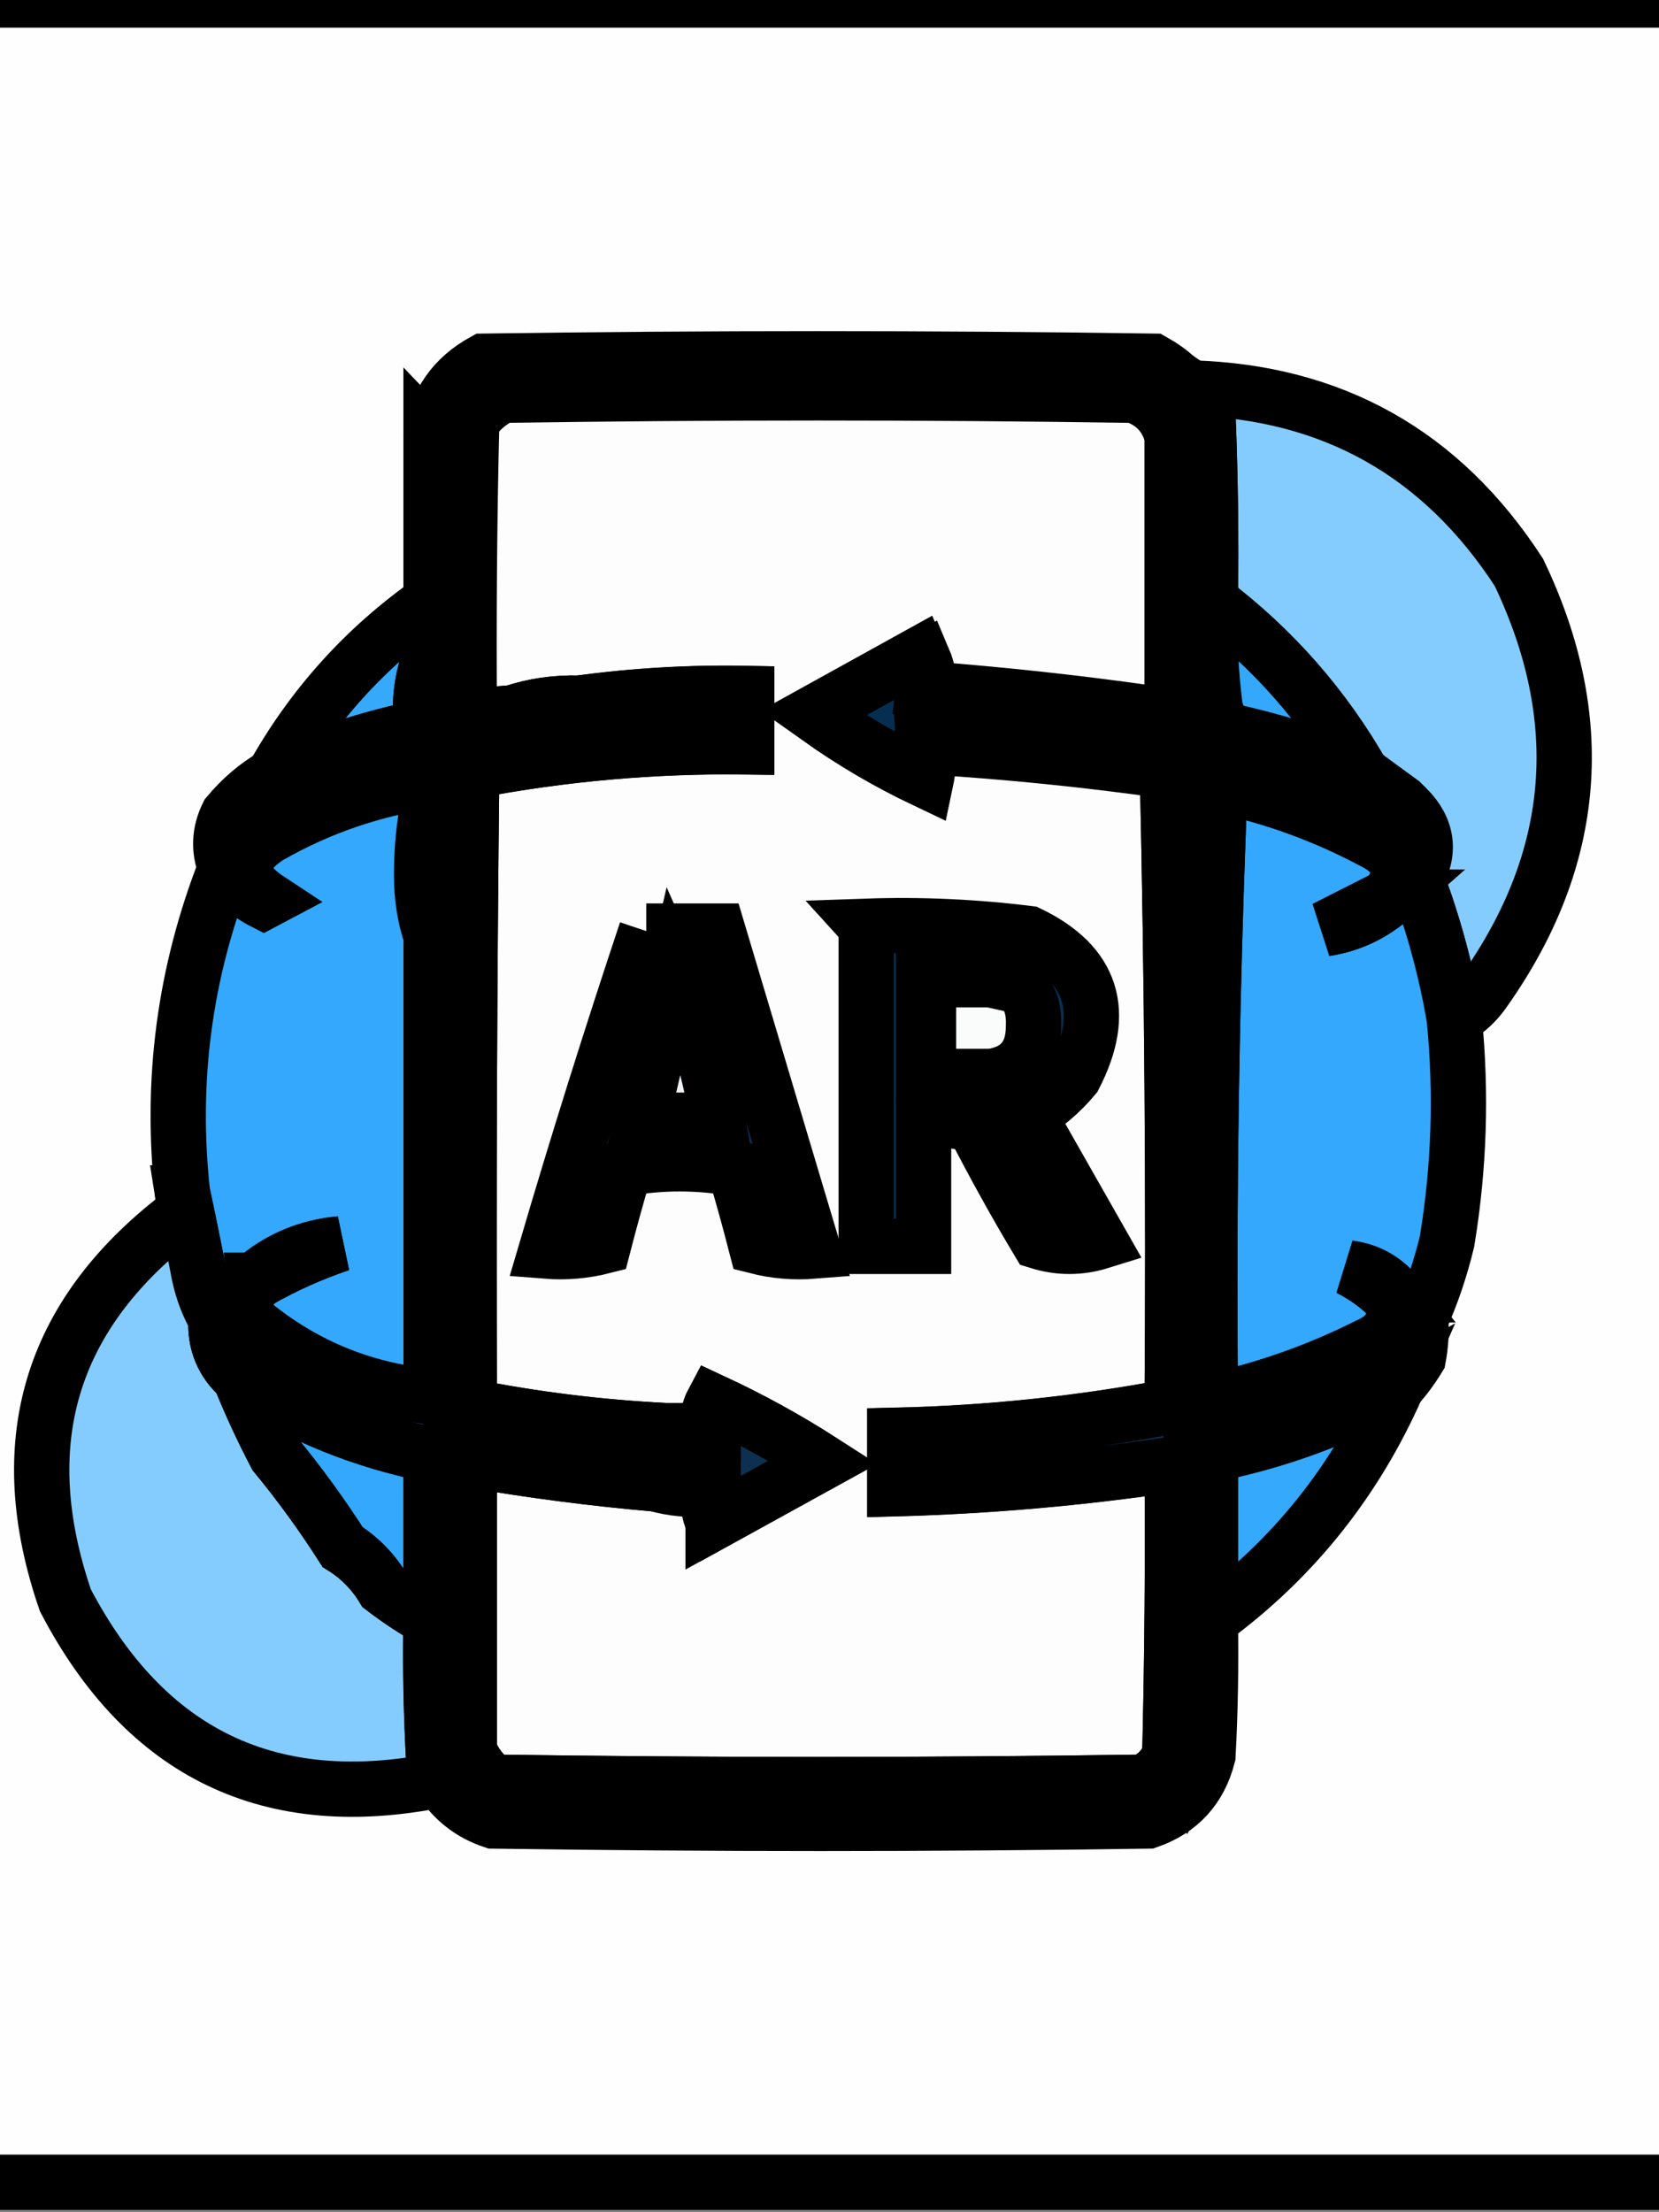 <svg width="30" height="40" xmlns="http://www.w3.org/2000/svg" clip-rule="evenodd" version="1.1">

 <rect width="100%" height="100%" fill="#808080" stroke="none"/>

 <g>
  <title>Layer 1</title>
  <g stroke="null" id="svg_87">
   <g stroke="null" id="svg_1">
    <path stroke="null" id="svg_2" d="m-5,0c12.969,0 25.937,0 38.906,0c0,13.153 0,26.305 0,39.458c-12.969,0 -25.937,0 -38.906,0c0,-13.153 0,-26.305 0,-39.458z" fill="#fefefe"/>
   </g>
   <g stroke="null" id="svg_3">
    <path stroke="null" id="svg_4" d="m21.283,6.839c-0.038,-0.006 -0.067,0.009 -0.086,0.044c0.257,0.184 0.415,0.433 0.476,0.745c0.058,1.812 0.058,3.624 0,5.436c-0.015,-1.798 -0.058,-3.581 -0.13,-5.349c-0.154,-0.434 -0.442,-0.741 -0.865,-0.921c-3.891,-0.058 -7.781,-0.058 -11.672,0c-0.356,0.156 -0.629,0.404 -0.821,0.745c-0.043,1.841 -0.058,3.682 -0.043,5.524c-0.086,0 -0.173,0 -0.259,0c0.029,-1.74 -0,-3.464 -0.086,-5.173c0.093,-0.607 0.409,-1.06 0.951,-1.359c4.035,-0.058 8.069,-0.058 12.104,0c0.16,0.09 0.304,0.193 0.432,0.307z" fill="#666667"/>
   </g>
   <g stroke="null" id="svg_5">
    <path stroke="null" id="svg_6" d="m21.543,7.716c0,1.783 0,3.566 0,5.349c-0.086,0 -0.173,0 -0.259,0c0.029,-1.74 -0,-3.464 -0.086,-5.173c-0.093,-0.372 -0.324,-0.621 -0.692,-0.745c-3.804,-0.058 -7.608,-0.058 -11.412,0c-0.234,0.111 -0.422,0.271 -0.562,0.482c-0.043,1.783 -0.058,3.566 -0.043,5.349c-0.126,-0.006 -0.241,0.023 -0.346,0.088c-0.014,-1.842 0,-3.683 0.043,-5.524c0.192,-0.341 0.466,-0.589 0.821,-0.745c3.891,-0.058 7.781,-0.058 11.672,0c0.422,0.18 0.71,0.487 0.865,0.921z" fill="#202020"/>
   </g>
   <g stroke="null" id="svg_7">
    <path stroke="null" id="svg_8" d="m21.197,7.892c0,1.695 0,3.39 0,5.086c-0.115,0 -0.231,0 -0.346,0c-1.349,-0.192 -2.703,-0.338 -4.064,-0.438c0.027,-0.213 -0.002,-0.417 -0.086,-0.614c-0.634,0.351 -1.268,0.701 -1.902,1.052c0.61,0.434 1.258,0.814 1.945,1.14c0.043,-0.203 0.057,-0.407 0.043,-0.614c1.447,0.088 2.888,0.235 4.323,0.438c0.086,3.822 0.115,7.651 0.086,11.487c-1.645,0.313 -3.316,0.488 -5.015,0.526c0,0.322 0,0.643 0,0.965c1.681,-0.045 3.352,-0.191 5.015,-0.438c0.014,1.754 0,3.508 -0.043,5.261c-0.101,0.219 -0.259,0.38 -0.476,0.482c-3.919,0.058 -7.839,0.058 -11.758,0c-0.198,-0.156 -0.342,-0.346 -0.432,-0.57c0,-1.754 0,-3.507 0,-5.261c1.117,0.194 2.241,0.34 3.372,0.438c0.299,0.086 0.616,0.115 0.951,0.088c-0.026,0.224 0.003,0.429 0.086,0.614c0.658,-0.363 1.321,-0.728 1.989,-1.096c-0.64,-0.412 -1.303,-0.777 -1.989,-1.096c-0.083,0.155 -0.112,0.33 -0.086,0.526c-0.259,0 -0.519,0 -0.778,0c-1.194,-0.06 -2.375,-0.206 -3.545,-0.438c-0.014,-3.829 0,-7.658 0.043,-11.487c1.638,-0.314 3.295,-0.46 4.971,-0.438c0,-0.322 0,-0.643 0,-0.965c-1.014,-0.019 -2.023,0.039 -3.026,0.175c-0.425,-0.012 -0.828,0.046 -1.21,0.175c-0.261,0.018 -0.52,0.047 -0.778,0.088c-0.014,-1.783 0,-3.566 0.043,-5.349c0.14,-0.211 0.328,-0.372 0.562,-0.482c3.804,-0.058 7.608,-0.058 11.412,0c0.368,0.125 0.599,0.373 0.692,0.745z" fill="#fdfdfd"/>
   </g>
   <g stroke="null" id="svg_9">
    <path stroke="null" id="svg_10" d="m21.543,7.015c2.552,0.074 4.526,1.184 5.922,3.332c1.268,2.645 1.066,5.158 -0.605,7.541c-0.148,0.223 -0.335,0.399 -0.562,0.526c-0.148,-0.872 -0.379,-1.719 -0.692,-2.543c0.27,-0.467 0.212,-0.891 -0.173,-1.271c-0.265,-0.192 -0.525,-0.382 -0.778,-0.57c-0.706,-1.242 -1.628,-2.294 -2.767,-3.157c0.014,-1.111 0,-2.222 -0.043,-3.332c-0.121,-0.166 -0.221,-0.341 -0.303,-0.526z" fill="#85ccfe"/>
   </g>
   <g stroke="null" id="svg_11">
    <path stroke="null" id="svg_12" d="m7.796,7.892c0.086,1.709 0.115,3.434 0.086,5.173c-0.058,0 -0.115,0 -0.173,0c-0.024,-0.418 0.005,-0.827 0.086,-1.228c0,-0.322 0,-0.643 0,-0.965c0,-0.994 0,-1.988 0,-2.981z" fill="#444341"/>
   </g>
   <g stroke="null" id="svg_13">
    <path stroke="null" id="svg_14" d="m21.197,7.892c0.086,1.709 0.115,3.434 0.086,5.173c-0.166,0.025 -0.31,-0.004 -0.432,-0.088c0.115,0 0.231,0 0.346,0c0,-1.695 0,-3.39 0,-5.086z" fill="#5c5d5e"/>
   </g>
   <g stroke="null" id="svg_15">
    <path stroke="null" id="svg_16" d="m21.283,6.839c0.086,0.058 0.173,0.117 0.259,0.175c0.081,0.185 0.182,0.361 0.303,0.526c0.043,1.11 0.058,2.221 0.043,3.332c-0.026,0.651 0.003,1.294 0.086,1.929c0.044,0.471 -0.1,0.558 -0.432,0.263c0,-1.783 0,-3.566 0,-5.349c0.072,1.768 0.115,3.551 0.13,5.349c0.058,-1.812 0.058,-3.624 0,-5.436c-0.061,-0.313 -0.219,-0.561 -0.476,-0.745c0.02,-0.035 0.049,-0.05 0.086,-0.044z" fill="#565658"/>
   </g>
   <g stroke="null" id="svg_17">
    <path stroke="null" id="svg_18" d="m7.796,10.873c0,0.322 0,0.643 0,0.965c-0.168,0.399 -0.225,0.838 -0.173,1.315c-0.927,0.187 -1.821,0.479 -2.68,0.877c0.713,-1.27 1.664,-2.322 2.853,-3.157z" fill="#36a9fb"/>
   </g>
   <g stroke="null" id="svg_19">
    <path stroke="null" id="svg_20" d="m21.888,10.873c1.139,0.862 2.061,1.914 2.767,3.157c-0.776,-0.319 -1.583,-0.568 -2.421,-0.745c-0.126,-0.145 -0.212,-0.305 -0.259,-0.482c-0.083,-0.635 -0.112,-1.278 -0.086,-1.929z" fill="#34a8fa"/>
   </g>
   <g stroke="null" id="svg_21">
    <path stroke="null" id="svg_22" d="m7.796,11.837c-0.081,0.401 -0.11,0.81 -0.086,1.228c0,0.058 -0.029,0.088 -0.086,0.088c-0.053,-0.477 0.005,-0.916 0.173,-1.315z" fill="#567da6"/>
   </g>
   <g stroke="null" id="svg_23">
    <path stroke="null" id="svg_24" d="m20.764,12.89c0.123,0.083 0.267,0.113 0.432,0.088c0.086,0 0.173,0 0.259,0c0.333,0.295 0.477,0.208 0.432,-0.263c0.047,0.177 0.134,0.338 0.259,0.482c0.838,0.178 1.645,0.426 2.421,0.745c0.254,0.188 0.513,0.378 0.778,0.57c0.385,0.38 0.443,0.804 0.173,1.271c-0.144,0.117 -0.288,0.234 -0.432,0.351c-0.029,0 -0.058,0 -0.086,0c0.334,-0.418 0.247,-0.755 -0.259,-1.008c-0.877,-0.467 -1.799,-0.803 -2.767,-1.008c-0.133,-0.07 -0.277,-0.099 -0.432,-0.088c-0.029,0 -0.058,0 -0.086,0c-0.061,-0.079 -0.148,-0.108 -0.259,-0.088c-0.03,-0.073 -0.087,-0.103 -0.173,-0.088c-1.435,-0.204 -2.876,-0.35 -4.323,-0.438c0.014,0.207 -0,0.411 -0.043,0.614c-0.687,-0.326 -1.335,-0.706 -1.945,-1.14c0.634,-0.351 1.268,-0.701 1.902,-1.052c0.084,0.197 0.113,0.401 0.086,0.614c1.36,0.101 2.715,0.247 4.064,0.438z" fill="#062e50"/>
   </g>
   <g stroke="null" id="svg_25">
    <path stroke="null" id="svg_26" d="m10.476,12.714c-0.382,0.129 -0.786,0.187 -1.21,0.175c0.382,-0.129 0.786,-0.187 1.21,-0.175z" fill="#3e556e"/>
   </g>
   <g stroke="null" id="svg_27">
    <path stroke="null" id="svg_28" d="m8.487,25.428c-0.029,0 -0.058,0 -0.086,0c0.029,-3.829 0,-7.658 -0.086,-11.487c-0.059,0.032 -0.117,0.061 -0.173,0.088c-0.086,0 -0.173,0 -0.259,0c-0.058,0 -0.086,0.029 -0.086,0.088c-1.045,0.148 -2.025,0.484 -2.94,1.008c-0.576,0.38 -0.576,0.76 0,1.14c-0.029,0.015 -0.058,0.029 -0.086,0.044c-0.288,-0.146 -0.518,-0.351 -0.692,-0.614c-0.129,-0.328 -0.114,-0.65 0.043,-0.965c0.24,-0.288 0.513,-0.522 0.821,-0.701c0.859,-0.398 1.753,-0.69 2.68,-0.877c0.058,0 0.086,-0.029 0.086,-0.088c0.058,0 0.115,0 0.173,0c0.086,0 0.173,0 0.259,0c0.104,-0.064 0.22,-0.094 0.346,-0.088c0.258,-0.041 0.517,-0.07 0.778,-0.088c0.425,0.012 0.828,-0.046 1.21,-0.175c1.003,-0.136 2.012,-0.195 3.026,-0.175c0,0.322 0,0.643 0,0.965c-1.677,-0.022 -3.334,0.125 -4.971,0.438c-0.043,3.829 -0.058,7.658 -0.043,11.487z" fill="#173554"/>
   </g>
   <g stroke="null" id="svg_29">
    <path stroke="null" id="svg_30" d="m21.11,13.942c0.086,-0.015 0.143,0.014 0.173,0.088c0,3.8 0,7.599 0,11.399c-0.029,0 -0.058,0 -0.086,0c0.028,-3.835 -0.001,-7.664 -0.086,-11.487z" fill="#5a5b5b"/>
   </g>
   <g stroke="null" id="svg_31">
    <path stroke="null" id="svg_32" d="m7.709,14.731c-0.026,0.738 0.003,1.469 0.086,2.192c-0.115,-0.331 -0.172,-0.696 -0.173,-1.096c0,-0.381 0.029,-0.747 0.086,-1.096z" fill="#597fa9"/>
   </g>
   <g stroke="null" id="svg_33">
    <path stroke="null" id="svg_34" d="m7.796,14.117c0.026,0.224 -0.003,0.429 -0.086,0.614c-0.058,0.35 -0.086,0.715 -0.086,1.096c0.001,0.4 0.058,0.765 0.173,1.096c0,2.777 0,5.553 0,8.33c-1.26,-0.119 -2.37,-0.586 -3.329,-1.403c-0.085,-0.287 -0.013,-0.521 0.216,-0.701c0.465,-0.265 0.955,-0.484 1.47,-0.658c-0.594,0.053 -1.113,0.272 -1.556,0.658c-0.312,0.157 -0.543,0.391 -0.692,0.701c-0.139,-0.238 -0.24,-0.501 -0.303,-0.789c-0.098,-0.51 -0.198,-1.007 -0.303,-1.491c-0.223,-2.027 0.037,-3.985 0.778,-5.875c0.173,0.263 0.404,0.467 0.692,0.614c0.029,-0.015 0.058,-0.029 0.086,-0.044c-0.576,-0.38 -0.576,-0.76 0,-1.14c0.914,-0.524 1.894,-0.86 2.94,-1.008z" fill="#33a8fd"/>
   </g>
   <g stroke="null" id="svg_35">
    <path stroke="null" id="svg_36" d="m22.061,14.205c0.967,0.205 1.889,0.541 2.767,1.008c0.507,0.254 0.593,0.59 0.259,1.008c-0.37,0.188 -0.745,0.378 -1.124,0.57c0.456,-0.07 0.86,-0.26 1.21,-0.57c0.144,-0.117 0.288,-0.234 0.432,-0.351c0.313,0.824 0.544,1.671 0.692,2.543c0.134,1.35 0.091,2.694 -0.13,4.033c-0.119,0.493 -0.277,0.96 -0.476,1.403c-0.113,-0.173 -0.257,-0.319 -0.432,-0.438c-0.229,-0.277 -0.517,-0.438 -0.865,-0.482c0.292,0.148 0.552,0.338 0.778,0.57c0.106,0.383 -0.038,0.661 -0.432,0.833c-0.91,0.457 -1.861,0.793 -2.853,1.008c-0.036,-3.714 0.022,-7.426 0.173,-11.136z" fill="#33a8fd"/>
   </g>
   <g stroke="null" id="svg_37">
    <path stroke="null" id="svg_38" d="m25.087,16.222c0.029,0 0.058,0 0.086,0c-0.351,0.31 -0.754,0.499 -1.21,0.57c0.379,-0.192 0.754,-0.382 1.124,-0.57z" fill="#186daf"/>
   </g>
   <g stroke="null" id="svg_39">
    <path stroke="null" id="svg_40" d="m15.663,16.748c0.985,-0.034 1.964,0.01 2.94,0.132c1.153,0.555 1.426,1.417 0.821,2.587c-0.238,0.286 -0.512,0.52 -0.821,0.701c0.432,0.76 0.865,1.52 1.297,2.28c-0.375,0.117 -0.749,0.117 -1.124,0c-0.411,-0.687 -0.8,-1.389 -1.167,-2.104c-0.293,-0.084 -0.596,-0.113 -0.908,-0.088c0,0.76 0,1.52 0,2.28c-0.346,0 -0.692,0 -1.037,0c0,-1.929 0,-3.858 0,-5.787z" fill="#072f4f"/>
   </g>
   <g stroke="null" id="svg_41">
    <path stroke="null" id="svg_42" d="m21.283,14.029c0.112,-0.021 0.198,0.008 0.259,0.088c0,3.77 0,7.541 0,11.311c-0.086,0 -0.173,0 -0.259,0c0,-3.8 0,-7.599 0,-11.399z" fill="#151516"/>
   </g>
   <g stroke="null" id="svg_43">
    <path stroke="null" id="svg_44" d="m7.882,14.029c0,3.741 0,7.482 0,11.224c-0.029,0 -0.058,0 -0.086,0c0,-2.777 0,-5.553 0,-8.33c-0.084,-0.723 -0.113,-1.454 -0.086,-2.192c0.084,-0.185 0.113,-0.389 0.086,-0.614c0,-0.058 0.029,-0.088 0.086,-0.088z" fill="#434440"/>
   </g>
   <g stroke="null" id="svg_45">
    <path stroke="null" id="svg_46" d="m7.882,14.029c0.086,0 0.173,0 0.259,0c0.057,3.801 -0,7.571 -0.173,11.311c-0.058,0 -0.086,-0.029 -0.086,-0.088c0,-3.741 0,-7.482 0,-11.224z" fill="#626261"/>
   </g>
   <g stroke="null" id="svg_47">
    <path stroke="null" id="svg_48" d="m21.543,14.117c0.029,0 0.058,0 0.086,0c-0.029,3.756 0,7.497 0.086,11.224c-0.03,0.073 -0.087,0.103 -0.173,0.088c0,-3.77 0,-7.541 0,-11.311z" fill="#5e5855"/>
   </g>
   <g stroke="null" id="svg_49">
    <path stroke="null" id="svg_50" d="m21.629,14.117c0.155,-0.012 0.299,0.017 0.432,0.088c-0.151,3.71 -0.209,7.422 -0.173,11.136c-0.058,0 -0.115,0 -0.173,0c-0.086,-3.726 -0.115,-7.467 -0.086,-11.224z" fill="#5b6268"/>
   </g>
   <g stroke="null" id="svg_51">
    <path stroke="null" id="svg_52" d="m17.911,17.712c0.539,0.006 0.798,0.283 0.778,0.833c0.003,0.538 -0.257,0.845 -0.778,0.921c-0.375,0 -0.749,0 -1.124,0c0,-0.585 0,-1.169 0,-1.754c0.375,0 0.749,0 1.124,0z" fill="#fafbfb"/>
   </g>
   <g stroke="null" id="svg_53">
    <path stroke="null" id="svg_54" d="m8.401,25.428c-0.166,0.025 -0.31,-0.004 -0.432,-0.088c0.172,-3.74 0.23,-7.51 0.173,-11.311c0.056,-0.027 0.114,-0.056 0.173,-0.088c0.086,3.828 0.115,7.657 0.086,11.487z" fill="#141516"/>
   </g>
   <g stroke="null" id="svg_55">
    <path stroke="null" id="svg_56" d="m17.911,17.712c-0.375,0 -0.749,0 -1.124,0c0,0.585 0,1.169 0,1.754c0.375,0 0.749,0 1.124,0c-0.386,0.086 -0.79,0.116 -1.21,0.088c0,-0.643 0,-1.286 0,-1.929c0.42,-0.028 0.824,0.001 1.21,0.088z" fill="#c6d2df"/>
   </g>
   <g stroke="null" id="svg_57">
    <path stroke="null" id="svg_58" d="m11.686,16.835c0.432,0 0.865,0 1.297,0c0.577,1.93 1.153,3.859 1.729,5.787c-0.351,0.028 -0.696,-0.001 -1.037,-0.088c-0.121,-0.469 -0.25,-0.937 -0.389,-1.403c-0.663,-0.117 -1.326,-0.117 -1.989,0c-0.139,0.466 -0.268,0.934 -0.389,1.403c-0.341,0.087 -0.687,0.116 -1.037,0.088c0.571,-1.941 1.176,-3.87 1.816,-5.787z" fill="#082f4f"/>
   </g>
   <g stroke="null" id="svg_59">
    <path stroke="null" id="svg_60" d="m12.205,17.624c0.363,0.825 0.622,1.702 0.778,2.631c-0.461,0 -0.922,0 -1.383,0c0.202,-0.877 0.404,-1.754 0.605,-2.631z" fill="#ecf1f3"/>
   </g>
   <g stroke="null" id="svg_61">
    <path stroke="null" id="svg_62" d="m3.3,21.57c0.104,0.484 0.205,0.981 0.303,1.491c0.063,0.288 0.164,0.552 0.303,0.789c-0.023,0.427 0.121,0.778 0.432,1.052c0.19,0.473 0.406,0.94 0.648,1.403c0.437,0.531 0.84,1.086 1.21,1.666c0.303,0.19 0.548,0.438 0.735,0.745c0.278,0.214 0.567,0.404 0.865,0.57c-0.014,0.819 0,1.637 0.043,2.455c0.03,0.153 0.074,0.299 0.13,0.438c-3.066,0.626 -5.329,-0.456 -6.787,-3.244c-0.969,-2.821 -0.292,-5.13 2.032,-6.927c0.082,-0.135 0.111,-0.282 0.086,-0.438z" fill="#85ccfe"/>
   </g>
   <g stroke="null" id="svg_63">
    <path stroke="null" id="svg_64" d="m4.683,23.149c-0.029,0 -0.058,0 -0.086,0c0.444,-0.385 0.962,-0.604 1.556,-0.658c-0.515,0.174 -1.005,0.393 -1.47,0.658z" fill="#1d74b3"/>
   </g>
   <g stroke="null" id="svg_65">
    <path stroke="null" id="svg_66" d="m25.26,23.412c-0.058,0 -0.086,0.029 -0.086,0.088c-0.226,-0.232 -0.486,-0.422 -0.778,-0.57c0.347,0.045 0.635,0.205 0.865,0.482z" fill="#146098"/>
   </g>
   <g stroke="null" id="svg_67">
    <path stroke="null" id="svg_68" d="m4.597,23.149c0.029,0 0.058,0 0.086,0c-0.229,0.181 -0.301,0.414 -0.216,0.701c0.959,0.817 2.068,1.284 3.329,1.403c0.029,0 0.058,0 0.086,0c0,0.058 0.029,0.088 0.086,0.088c0.123,0.083 0.267,0.113 0.432,0.088c0.029,0 0.058,0 0.086,0c1.169,0.233 2.351,0.379 3.545,0.438c0.259,0 0.519,0 0.778,0c-0.026,-0.196 0.003,-0.371 0.086,-0.526c0.686,0.319 1.349,0.684 1.989,1.096c-0.668,0.368 -1.331,0.733 -1.989,1.096c0,-0.234 0,-0.468 0,-0.701c-0.346,0 -0.692,0 -1.037,0c-1.131,-0.099 -2.255,-0.245 -3.372,-0.438c0,1.754 0,3.507 0,5.261c-0.086,-1.738 -0.115,-3.492 -0.086,-5.261c-0.086,0 -0.173,0 -0.259,0c-0.092,-0.082 -0.208,-0.111 -0.346,-0.088c-1.236,-0.243 -2.388,-0.71 -3.458,-1.403c-0.312,-0.274 -0.456,-0.625 -0.432,-1.052c0.149,-0.311 0.379,-0.545 0.692,-0.701z" fill="#0e3050"/>
   </g>
   <g stroke="null" id="svg_69">
    <path stroke="null" id="svg_70" d="m4.337,24.902c1.07,0.693 2.223,1.16 3.458,1.403c0,0.994 0,1.988 0,2.981c-0.298,-0.166 -0.586,-0.356 -0.865,-0.57c-0.187,-0.307 -0.432,-0.555 -0.735,-0.745c-0.37,-0.58 -0.774,-1.135 -1.21,-1.666c-0.243,-0.463 -0.459,-0.93 -0.648,-1.403z" fill="#34a8fc"/>
   </g>
   <g stroke="null" id="svg_71">
    <path stroke="null" id="svg_72" d="m12.897,25.341c0,0.205 0,0.409 0,0.614c-0.306,0.027 -0.594,-0.002 -0.865,-0.088c0.27,0.086 0.558,0.115 0.865,0.088c0,-0.205 0,-0.409 0,-0.614z" fill="#8d9fac"/>
   </g>
   <g stroke="null" id="svg_73">
    <path stroke="null" id="svg_74" d="m25.174,23.499c0,-0.058 0.029,-0.088 0.086,-0.088c0.175,0.119 0.319,0.265 0.432,0.438c0.014,0.236 -0,0.469 -0.043,0.701c-0.115,0.189 -0.245,0.365 -0.389,0.526c-1.059,0.582 -2.183,0.992 -3.372,1.228c-0.115,0 -0.231,0 -0.346,0c-0.115,0.058 -0.231,0.117 -0.346,0.175c-1.662,0.247 -3.334,0.393 -5.015,0.438c0,-0.322 0,-0.643 0,-0.965c1.698,-0.038 3.37,-0.213 5.015,-0.526c0.029,0 0.058,0 0.086,0c0.086,0 0.173,0 0.259,0c0.086,0.015 0.143,-0.014 0.173,-0.088c0.058,0 0.115,0 0.173,0c0.992,-0.215 1.943,-0.551 2.853,-1.008c0.395,-0.172 0.539,-0.45 0.432,-0.833z" fill="#092f50"/>
   </g>
   <g stroke="null" id="svg_75">
    <path stroke="null" id="svg_76" d="m25.26,25.078c-0.757,1.713 -1.881,3.116 -3.372,4.209c0,-0.994 0,-1.988 0,-2.981c1.188,-0.236 2.312,-0.645 3.372,-1.228z" fill="#35a9fc"/>
   </g>
   <g stroke="null" id="svg_77">
    <path stroke="null" id="svg_78" d="m7.796,26.305c0.138,-0.024 0.253,0.006 0.346,0.088c0,1.724 0,3.449 0,5.173c-0.072,-1.709 -0.115,-3.434 -0.13,-5.173c-0.058,1.841 -0.058,3.683 0,5.524c0.158,0.395 0.432,0.672 0.821,0.833c3.948,0.058 7.896,0.058 11.845,0c0.319,-0.017 0.521,-0.178 0.605,-0.482c-0.015,-0.087 0.014,-0.145 0.086,-0.175c-0.011,0.065 0.003,0.123 0.043,0.175c0.086,-0.146 0.173,-0.292 0.259,-0.438c0.058,-1.812 0.058,-3.624 0,-5.436c-0.015,1.739 -0.058,3.464 -0.13,5.173c0,-1.754 0,-3.507 0,-5.261c0.115,0 0.231,0 0.346,0c0,0.994 0,1.988 0,2.981c0.014,0.819 0,1.637 -0.043,2.455c-0.15,0.591 -0.51,0.985 -1.081,1.184c-3.948,0.058 -7.896,0.058 -11.845,0c-0.407,-0.136 -0.724,-0.384 -0.951,-0.745c-0.056,-0.139 -0.099,-0.285 -0.13,-0.438c-0.043,-0.818 -0.058,-1.636 -0.043,-2.455c0,-0.994 0,-1.988 0,-2.981z" fill="#585859"/>
   </g>
   <g stroke="null" id="svg_79">
    <path stroke="null" id="svg_80" d="m8.142,31.566c0.084,0.568 0.401,0.933 0.951,1.096c3.804,0.058 7.608,0.058 11.412,0c0.289,-0.074 0.548,-0.205 0.778,-0.395c-0.085,0.304 -0.286,0.465 -0.605,0.482c-3.948,0.058 -7.896,0.058 -11.845,0c-0.389,-0.161 -0.663,-0.438 -0.821,-0.833c-0.058,-1.841 -0.058,-3.683 0,-5.524c0.015,1.739 0.058,3.464 0.13,5.173z" fill="#7e7e7e"/>
   </g>
   <g stroke="null" id="svg_81">
    <path stroke="null" id="svg_82" d="m21.543,26.305c0,1.754 0,3.507 0,5.261c-0.009,0.193 -0.067,0.369 -0.173,0.526c-0.072,0.03 -0.101,0.088 -0.086,0.175c-0.23,0.189 -0.489,0.321 -0.778,0.395c-3.804,0.058 -7.608,0.058 -11.412,0c-0.55,-0.163 -0.867,-0.528 -0.951,-1.096c0,-1.724 0,-3.449 0,-5.173c0.086,0 0.173,0 0.259,0c-0.029,1.769 0,3.523 0.086,5.261c0.09,0.224 0.234,0.414 0.432,0.57c3.919,0.058 7.839,0.058 11.758,0c0.216,-0.102 0.375,-0.263 0.476,-0.482c0.043,-1.753 0.058,-3.507 0.043,-5.261c0.115,-0.058 0.231,-0.117 0.346,-0.175z" fill="#262727"/>
   </g>
   <g stroke="null" id="svg_83">
    <path stroke="null" id="svg_84" d="m21.37,32.092c0.106,-0.158 0.164,-0.333 0.173,-0.526c0.072,-1.709 0.115,-3.434 0.13,-5.173c0.058,1.812 0.058,3.624 0,5.436c-0.086,0.146 -0.173,0.292 -0.259,0.438c-0.04,-0.052 -0.055,-0.111 -0.043,-0.175z" fill="#7c7e80"/>
   </g>
  </g>
  <path id="svg_88" d="m121.395,161.375l0.382,0l0.118,-0.541l0.118,0.541l0.382,0l-0.309,0.334l0.118,0.541l-0.309,-0.334l-0.309,0.334l0.118,-0.541l-0.309,-0.334z" stroke="#000" fill="#fff"/>
  <path id="svg_89" d="m489.545,30.292l0.569,0l0.176,-0.382l0.176,0.382l0.569,0l-0.46,0.236l0.176,0.382l-0.46,-0.236l-0.46,0.236l0.176,-0.382l-0.46,-0.236z" stroke="#000" fill="#fff"/>
 </g>
</svg>